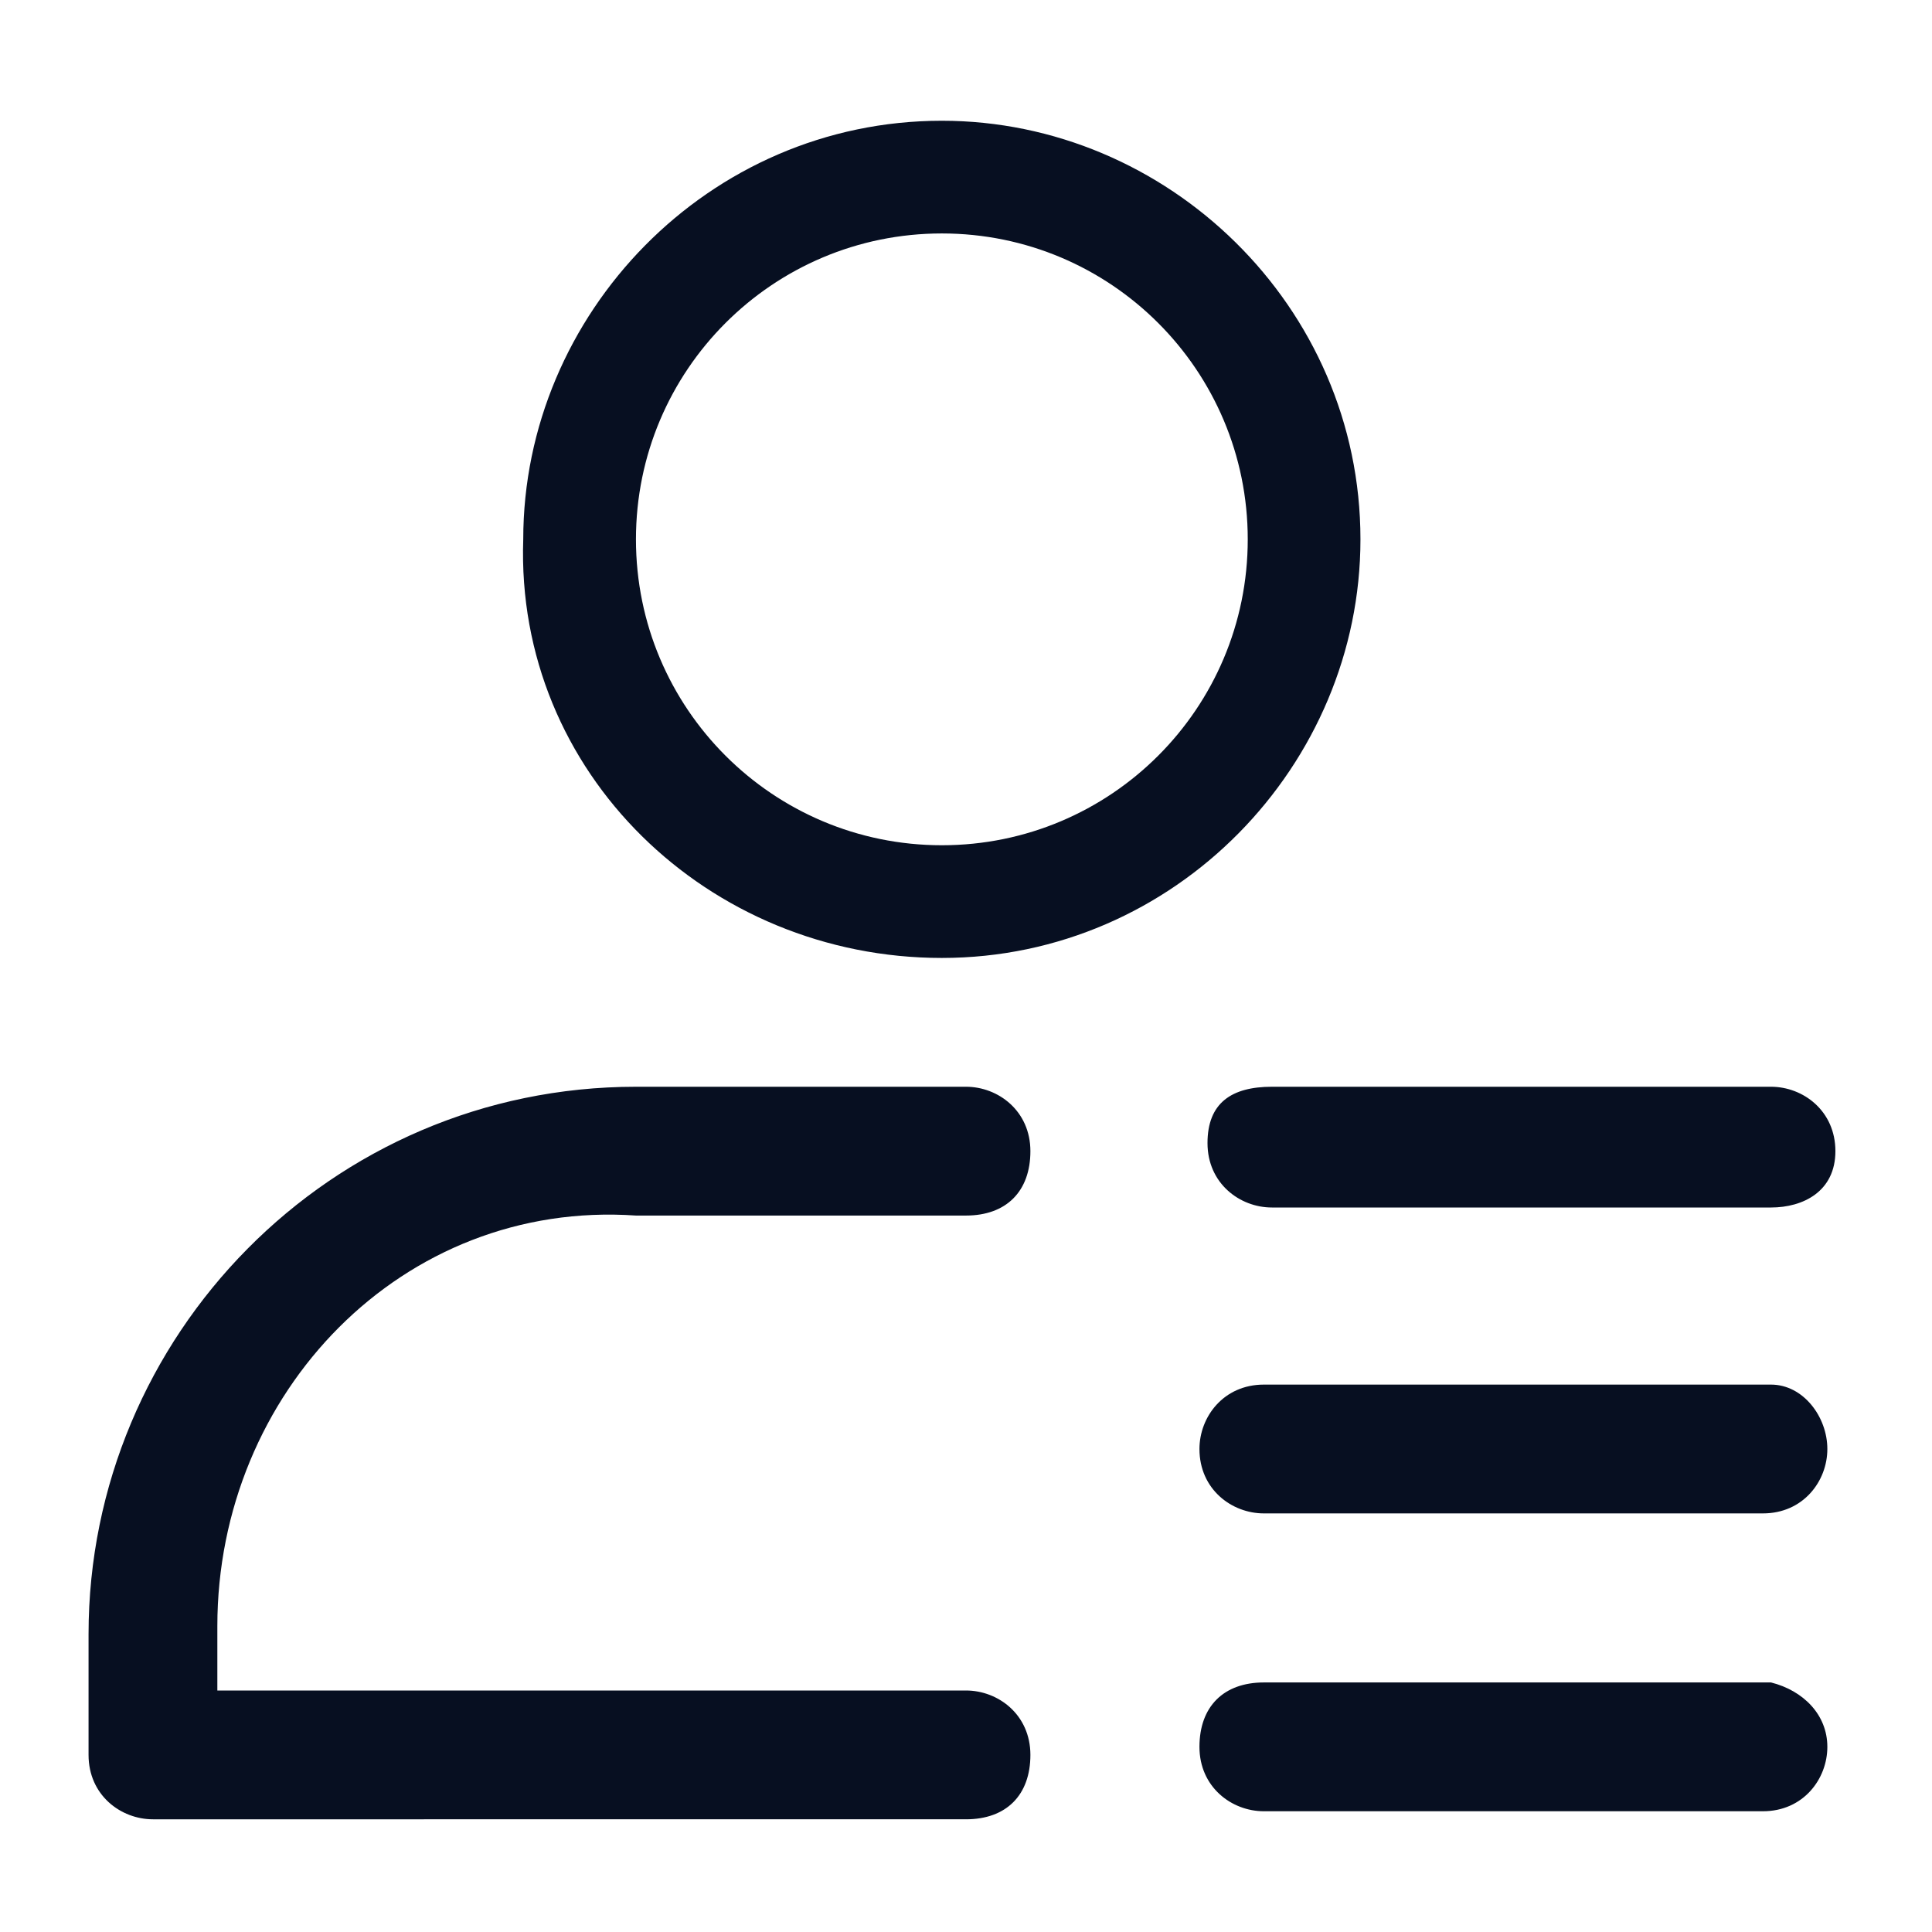 <?xml version="1.0" encoding="utf-8"?>
<!-- Generator: Adobe Illustrator 27.3.1, SVG Export Plug-In . SVG Version: 6.00 Build 0)  -->
<svg version="1.1" id="Layer_1" xmlns="http://www.w3.org/2000/svg" xmlns:xlink="http://www.w3.org/1999/xlink" x="0px" y="0px"
	 viewBox="0 0 24 24" style="enable-background:new 0 0 24 24;" xml:space="preserve">
<style type="text/css">
	.st0{fill-rule:evenodd;clip-rule:evenodd;fill:#070F21;}
</style>
<path class="st0" d="M11.7,11.9c2.9,0,5.2-2.4,5.2-5.2c0-2.9-2.4-5.2-5.2-5.2c-2.9,0-5.2,2.4-5.2,5.2C6.4,9.6,8.8,11.9,11.7,11.9z
	 M11.7,2.9c2.1,0,3.8,1.7,3.8,3.8c0,2.1-1.7,3.8-3.8,3.8c-2.1,0-3.8-1.7-3.8-3.8C7.9,4.6,9.6,2.9,11.7,2.9z M2.7,20.2v0.8H12
	c0.4,0,0.8,0.3,0.8,0.8s-0.3,0.8-0.8,0.8H1.9c-0.4,0-0.8-0.3-0.8-0.8c0,0,0-0.6,0-1.5c0-3.7,3-6.8,6.8-6.8H12c0.4,0,0.8,0.3,0.8,0.8
	s-0.3,0.8-0.8,0.8H7.9C5,14.9,2.7,17.3,2.7,20.2z M15.8,13.5H22c0.4,0,0.8,0.3,0.8,0.8S22.4,15,22,15h-6.2c-0.4,0-0.8-0.3-0.8-0.8
	S15.3,13.5,15.8,13.5z M22.7,18c0,0.4-0.3,0.8-0.8,0.8h-6.2c-0.4,0-0.8-0.3-0.8-0.8c0-0.4,0.3-0.8,0.8-0.8H22
	C22.4,17.2,22.7,17.6,22.7,18z M22.7,21.7c0,0.4-0.3,0.8-0.8,0.8h-6.2c-0.4,0-0.8-0.3-0.8-0.8s0.3-0.8,0.8-0.8H22
	C22.4,21,22.7,21.3,22.7,21.7z"/>
</svg>
